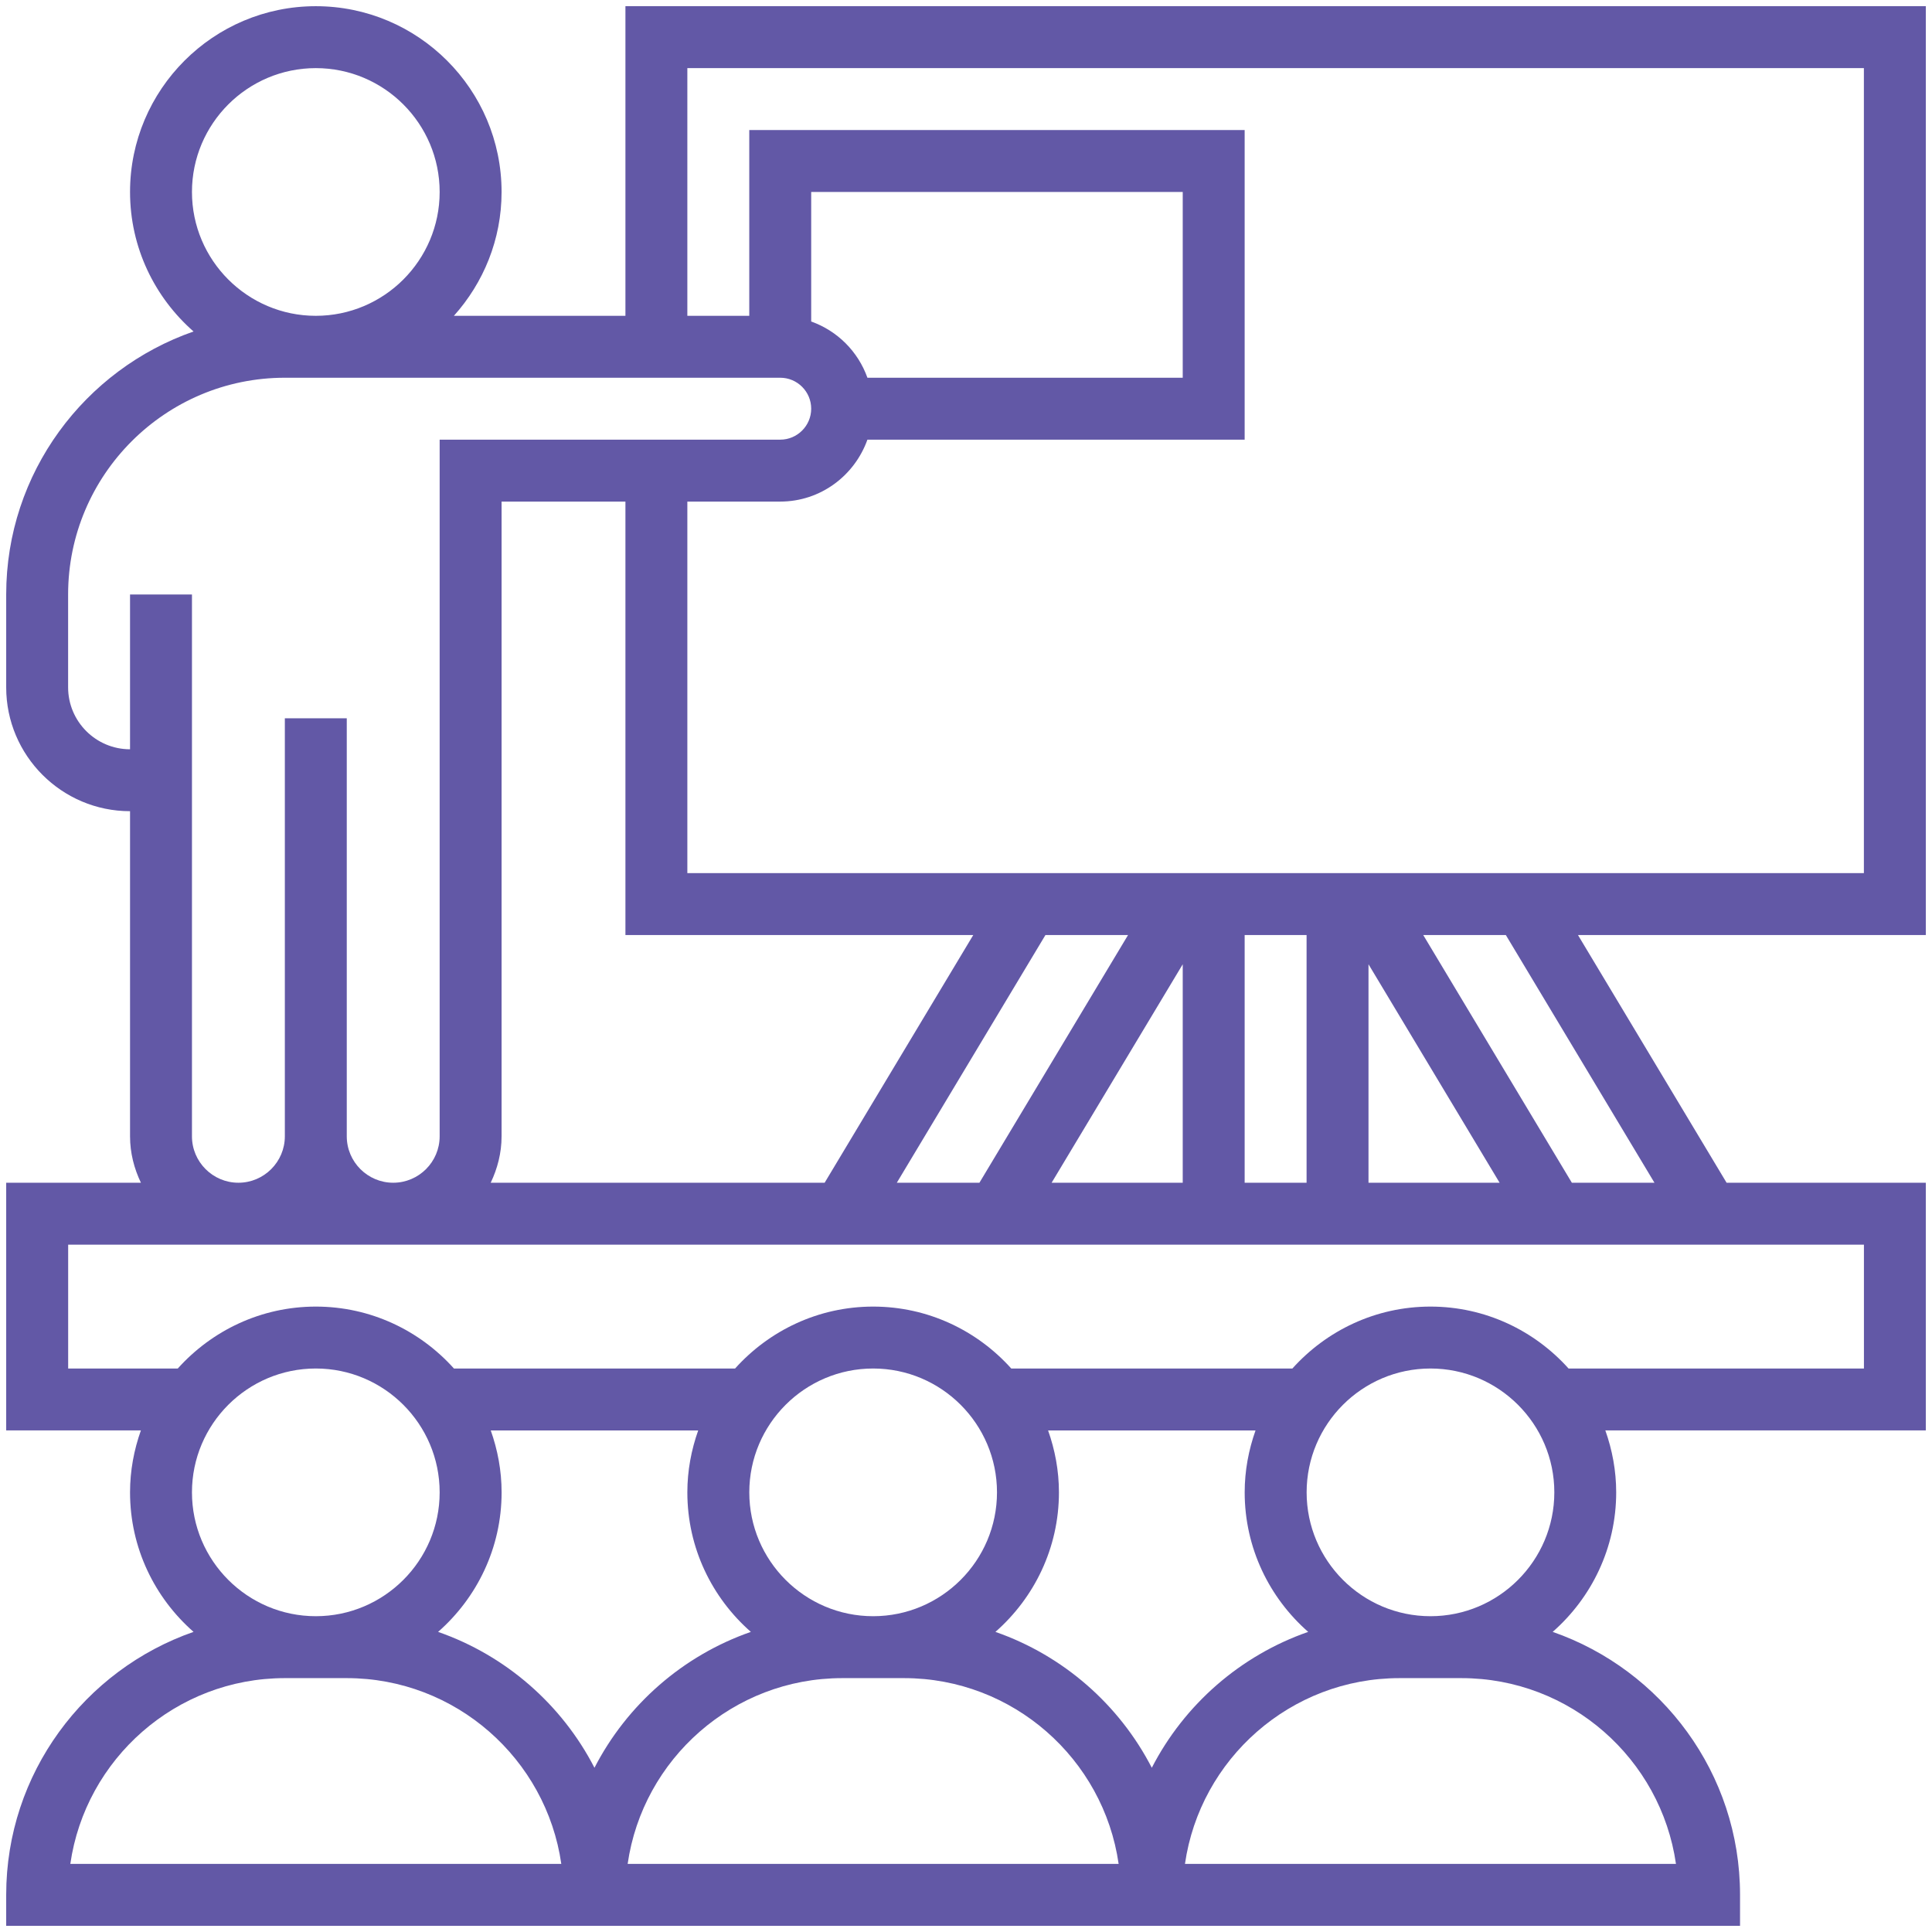 <svg fill="none" height="78" viewBox="0 0 78 78" width="78" xmlns="http://www.w3.org/2000/svg"><path d="m77.75 37.75v-37.5h-52.5v12.5h-6.925c1.192-1.329 1.925-3.078 1.925-5 0-4.136-3.364-7.5-7.5-7.5-4.136 0-7.5 3.364-7.5 7.5 0 2.245.996 4.258 2.564 5.633-4.395 1.531-7.564 5.706-7.564 10.617v3.75c0 2.757 2.243 5 5 5v13.125c0 .674.166 1.305.439 1.875h-5.439v10h5.438c-.278.784-.438 1.623-.438 2.5 0 2.245.996 4.258 2.564 5.633-4.395 1.531-7.564 5.706-7.564 10.617v1.25h22.5 2.5 20 2.5 22.5v-1.25c0-4.911-3.169-9.086-7.564-10.617 1.567-1.375 2.564-3.388 2.564-5.633 0-.877-.16-1.716-.438-2.5h12.938v-10h-8.043l-6-10zm-50-35h47.5v32.5h-47.5v-15h3.75c1.627 0 3.002-1.049 3.52-2.5h15.23v-12.5h-20v7.5h-2.5zm-7.939 45c.272-.57.439-1.201.439-1.875v-25.625h5v17.5h14.043l-6 10zm22.396-10h3.335l-6 10h-3.335zm5.543 1.18v8.82h-5.293zm2.5-1.18h2.5v10h-2.5zm5 1.18 5.293 8.82h-5.293zm-20.23-23.68c-.378-1.059-1.211-1.893-2.27-2.27v-5.23h15v7.5zm-22.27-12.5c2.757 0 5 2.243 5 5s-2.243 5-5 5-5-2.243-5-5 2.243-5 5-5zm-5 43.125v-21.875h-2.5v6.25c-1.379 0-2.5-1.121-2.5-2.5v-3.75c0-4.825 3.925-8.75 8.75-8.75h20c.689 0 1.25.561 1.25 1.25 0 .689-.561 1.25-1.25 1.25h-13.75v28.125c0 1.034-.841 1.875-1.875 1.875-1.034 0-1.875-.841-1.875-1.875v-16.875h-2.5v16.875c0 1.034-.841 1.875-1.875 1.875-1.034 0-1.875-.841-1.875-1.875zm5 9.375c2.757 0 5 2.243 5 5s-2.243 5-5 5-5-2.243-5-5 2.243-5 5-5zm-9.911 20c.609-4.235 4.26-7.5 8.661-7.5h2.5c4.401 0 8.053 3.265 8.661 7.5zm14.848-9.367c1.567-1.375 2.564-3.388 2.564-5.633 0-.877-.16-1.716-.438-2.5h8.375c-.278.784-.438 1.623-.438 2.5 0 2.245.996 4.258 2.564 5.633-2.741.955-5 2.935-6.314 5.486-1.315-2.551-3.574-4.531-6.314-5.486zm22.564-5.633c0 2.757-2.243 5-5 5s-5-2.243-5-5 2.243-5 5-5 5 2.243 5 5zm-14.911 15c.609-4.235 4.26-7.5 8.661-7.5h2.5c4.401 0 8.053 3.265 8.661 7.5zm14.848-9.367c1.567-1.375 2.564-3.388 2.564-5.633 0-.877-.16-1.716-.438-2.5h8.375c-.278.784-.438 1.623-.438 2.5 0 2.245.996 4.258 2.564 5.633-2.741.955-5 2.935-6.314 5.486-1.315-2.551-3.574-4.531-6.314-5.486zm18.814 1.867c4.401 0 8.053 3.265 8.661 7.5h-19.823c.609-4.235 4.26-7.5 8.661-7.5zm-1.25-2.5c-2.757 0-5-2.243-5-5s2.243-5 5-5 5 2.243 5 5-2.243 5-5 5zm17.5-10h-11.925c-1.374-1.53-3.36-2.5-5.575-2.5s-4.2.97-5.575 2.5h-11.35c-1.374-1.53-3.36-2.5-5.575-2.5s-4.2.97-5.575 2.5h-11.35c-1.374-1.53-3.36-2.5-5.575-2.5s-4.2.97-5.575 2.5h-4.425v-5h72.5zm-8.457-7.5h-3.335l-6-10h3.335z" fill="#6258a6"/></svg>